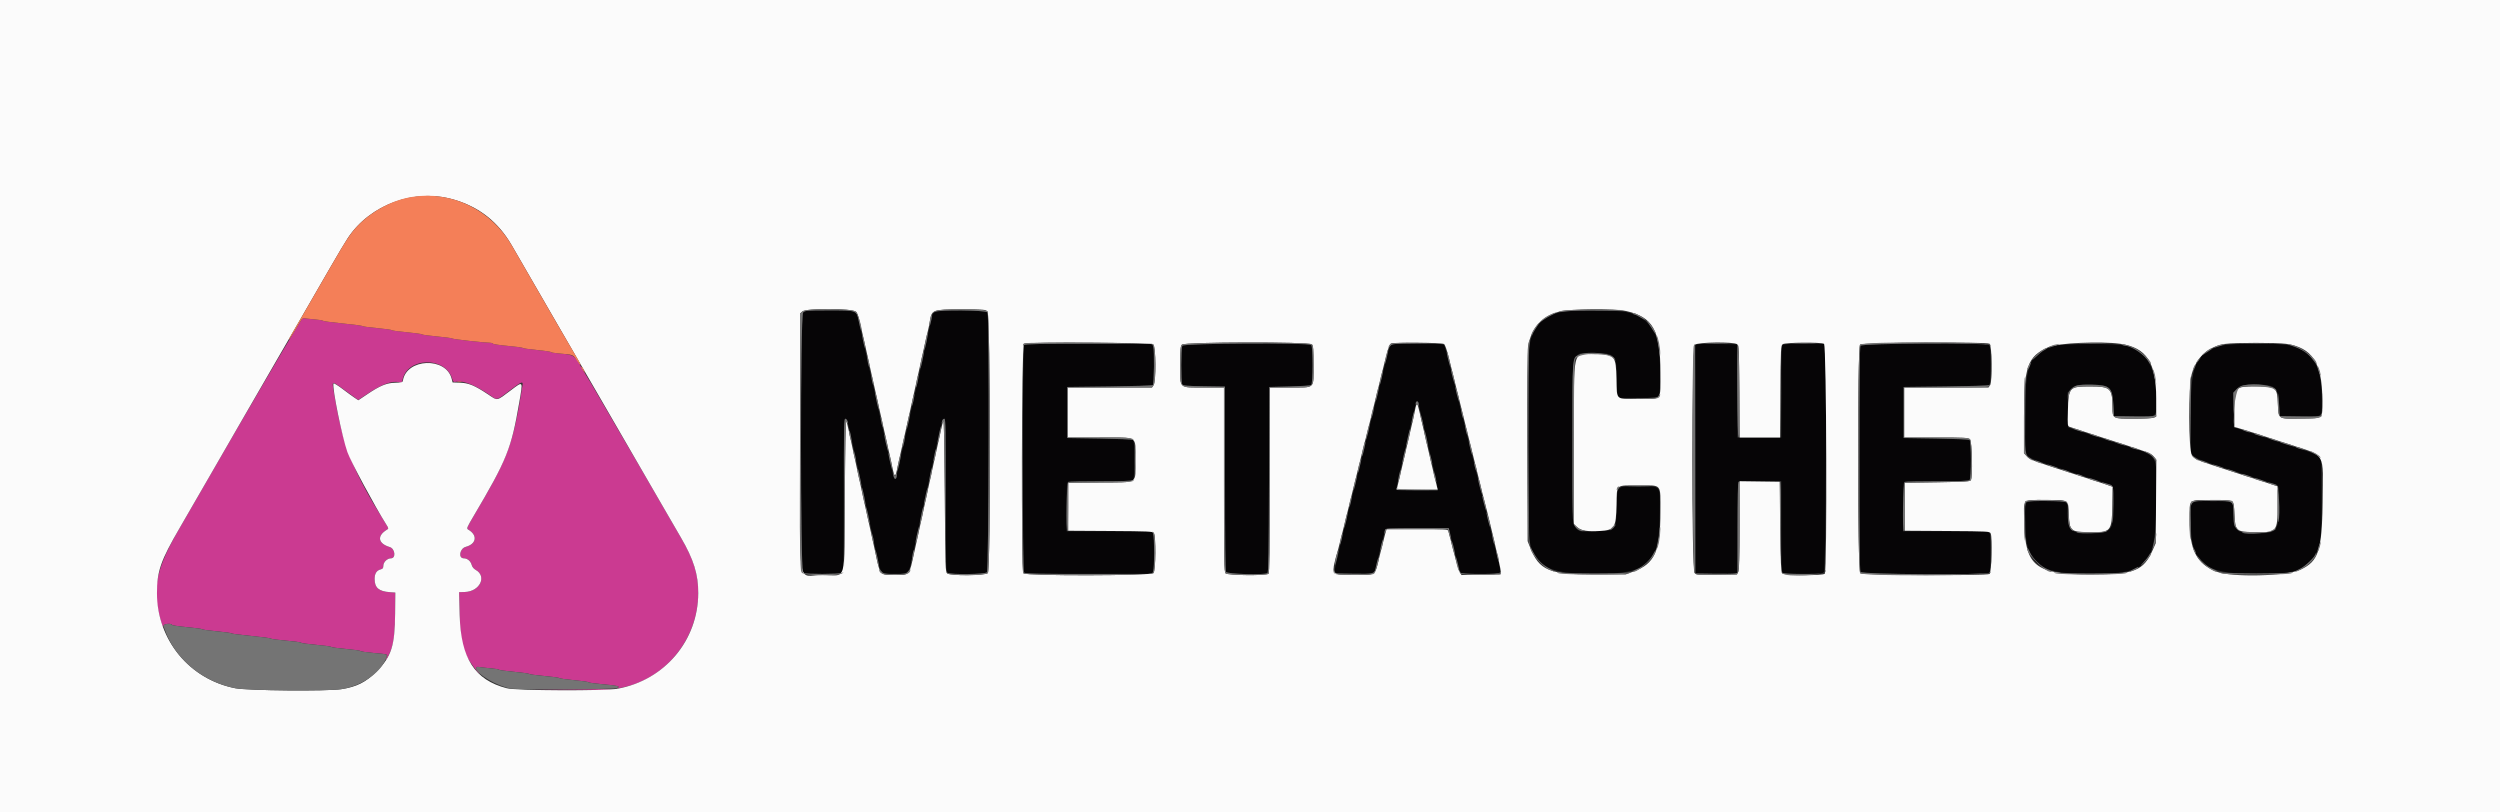 <svg id="svg" version="1.1" xmlns="http://www.w3.org/2000/svg" xmlns:xlink="http://www.w3.org/1999/xlink" width="400" height="130" viewBox="0, 0, 400,130"><rect x="0" y="0" width="400" height="130" fill="#333333" stroke="none"/><g id="svgg"><path id="path0" d="M128.498 50.002 C 128.044 50.456,128.046 91.383,128.500 91.670 C 128.842 91.887,134.271 91.878,134.678 91.661 C 134.992 91.493,135.000 91.179,135.000 79.244 C 135.000 68.542,135.031 67.000,135.247 67.000 C 135.383 67.000,135.540 67.206,135.597 67.458 C 135.654 67.710,135.776 68.217,135.870 68.583 C 135.963 68.950,136.174 69.887,136.340 70.667 C 136.714 72.431,137.270 74.976,137.686 76.833 C 137.861 77.612,138.149 78.925,138.326 79.750 C 139.100 83.349,139.498 85.186,139.825 86.667 C 140.017 87.537,140.314 88.910,140.485 89.716 C 140.922 91.782,140.987 91.833,143.167 91.833 C 145.351 91.833,145.428 91.772,145.848 89.708 C 146.011 88.906,146.341 87.350,146.581 86.250 C 146.821 85.150,147.163 83.575,147.340 82.750 C 147.518 81.925,147.806 80.612,147.980 79.833 C 148.155 79.054,148.462 77.667,148.662 76.750 C 148.862 75.833,149.174 74.408,149.355 73.583 C 149.536 72.758,149.833 71.371,150.015 70.500 C 150.197 69.629,150.412 68.692,150.492 68.417 C 150.571 68.142,150.682 67.710,150.738 67.458 C 150.794 67.206,150.951 67.000,151.087 67.000 C 151.302 67.000,151.333 68.542,151.333 79.244 C 151.333 91.179,151.341 91.493,151.656 91.661 C 152.218 91.962,157.591 91.885,157.905 91.571 C 158.212 91.264,158.310 50.485,158.004 50.000 C 157.872 49.792,157.189 49.742,153.907 49.700 C 149.355 49.641,149.322 49.650,149.043 50.946 C 148.572 53.130,147.965 55.903,147.663 57.250 C 147.161 59.489,146.713 61.495,146.353 63.126 C 145.735 65.919,145.325 67.757,145.095 68.750 C 144.969 69.300,144.701 70.500,144.502 71.417 C 144.302 72.333,143.992 73.721,143.812 74.500 C 143.633 75.279,143.451 76.085,143.407 76.292 C 143.278 76.897,143.057 76.725,142.869 75.875 C 142.773 75.440,142.543 74.408,142.357 73.583 C 141.787 71.050,141.179 68.323,140.833 66.750 C 140.396 64.763,139.271 59.728,138.022 54.167 C 137.847 53.387,137.582 52.188,137.433 51.500 C 137.023 49.605,137.184 49.667,132.648 49.667 C 129.048 49.667,128.814 49.686,128.498 50.002 M250.250 49.852 C 247.196 50.294,245.275 52.136,244.740 55.134 C 244.441 56.812,244.393 84.327,244.686 86.218 C 245.365 90.603,247.649 91.833,255.108 91.833 C 263.933 91.833,265.557 90.292,265.575 81.902 C 265.585 77.431,265.923 77.833,262.167 77.833 C 258.473 77.833,258.775 77.544,258.667 81.188 C 258.555 84.959,258.611 84.894,255.396 84.972 C 251.197 85.073,251.583 86.514,251.583 70.743 C 251.583 55.194,251.255 56.500,255.167 56.500 C 258.413 56.500,258.667 56.788,258.667 60.484 C 258.667 61.764,258.740 63.004,258.829 63.239 L 258.992 63.667 262.075 63.667 L 265.159 63.667 265.435 63.245 C 265.790 62.704,265.670 56.579,265.270 54.833 C 264.615 51.967,262.635 50.215,259.624 49.838 C 258.009 49.635,251.681 49.645,250.250 49.852 M163.867 55.200 C 163.576 55.490,163.576 91.343,163.867 91.633 C 164.018 91.785,166.542 91.833,174.204 91.833 L 184.342 91.833 184.504 91.406 C 184.594 91.171,184.667 89.826,184.667 88.417 C 184.667 87.008,184.594 85.663,184.504 85.428 L 184.342 85.000 177.504 85.000 L 170.667 85.000 170.667 81.101 C 170.667 77.700,170.700 77.189,170.930 77.101 C 171.075 77.046,173.423 77.000,176.147 77.000 C 179.777 77.000,181.153 76.947,181.300 76.800 C 181.590 76.510,181.582 70.573,181.292 70.385 C 181.177 70.311,178.758 70.212,175.917 70.167 L 170.750 70.083 170.750 66.000 L 170.750 61.917 177.528 61.833 C 181.256 61.788,184.368 61.688,184.445 61.612 C 184.655 61.401,184.717 55.987,184.515 55.455 L 184.342 55.000 174.204 55.000 C 166.542 55.000,164.018 55.049,163.867 55.200 M189.173 55.322 C 188.955 55.729,188.947 61.157,189.163 61.500 C 189.293 61.706,189.912 61.759,192.660 61.801 L 196.000 61.853 196.000 76.521 C 196.000 86.313,196.057 91.296,196.173 91.511 C 196.355 91.853,202.283 92.019,202.791 91.697 C 202.953 91.593,203.007 88.346,203.041 76.741 L 203.083 61.917 206.333 61.833 C 208.121 61.788,209.677 61.689,209.792 61.615 C 210.082 61.427,210.090 55.490,209.800 55.200 C 209.405 54.805,189.386 54.924,189.173 55.322 M222.439 55.375 C 222.310 55.581,222.114 56.163,222.003 56.667 C 221.892 57.171,221.697 57.958,221.569 58.417 C 221.440 58.875,220.622 62.175,219.749 65.750 C 218.877 69.325,218.088 72.512,217.996 72.833 C 217.904 73.154,217.717 73.885,217.581 74.458 C 217.445 75.031,217.222 75.969,217.086 76.542 C 216.950 77.115,216.726 77.996,216.588 78.500 C 215.732 81.623,213.488 91.083,213.531 91.386 C 213.582 91.743,213.642 91.751,216.562 91.796 C 219.794 91.845,219.912 91.817,220.083 90.947 C 220.140 90.655,220.292 90.042,220.420 89.583 C 220.548 89.125,220.850 87.925,221.091 86.917 C 221.332 85.908,221.566 84.952,221.610 84.792 C 221.683 84.522,222.071 84.500,226.748 84.500 L 231.806 84.500 232.057 85.542 C 232.798 88.619,233.565 91.442,233.710 91.625 C 233.922 91.894,239.676 91.924,239.943 91.657 C 240.158 91.442,239.905 90.128,239.095 87.250 C 238.966 86.792,238.812 86.154,238.753 85.833 C 238.694 85.513,238.539 84.875,238.408 84.417 C 238.278 83.958,237.605 81.258,236.913 78.417 C 236.222 75.575,235.553 72.875,235.427 72.417 C 235.207 71.613,234.871 70.253,234.417 68.333 C 233.947 66.348,233.624 65.047,233.403 64.250 C 233.275 63.792,232.753 61.692,232.242 59.583 C 231.732 57.475,231.230 55.581,231.129 55.375 C 230.944 55.001,230.931 55.000,226.809 55.000 C 222.702 55.000,222.673 55.003,222.439 55.375 M271.245 55.205 C 271.200 55.321,271.183 63.592,271.207 73.583 L 271.250 91.750 274.250 91.797 C 275.900 91.824,277.418 91.804,277.623 91.753 L 277.997 91.661 278.040 84.372 L 278.083 77.083 281.542 77.038 L 285.000 76.993 285.000 84.213 C 285.000 89.607,285.051 91.484,285.200 91.633 C 285.446 91.879,291.450 91.912,291.833 91.670 C 292.160 91.464,292.305 56.239,291.982 55.458 L 291.793 55.000 288.596 55.000 C 286.333 55.000,285.342 55.058,285.200 55.200 C 285.051 55.349,285.000 57.244,285.000 62.700 L 285.000 70.000 281.502 70.000 L 278.003 70.000 277.960 62.542 L 277.917 55.083 274.621 55.038 C 272.075 55.003,271.307 55.041,271.245 55.205 M297.673 55.322 C 297.557 55.539,297.500 61.485,297.500 73.417 C 297.500 85.349,297.557 91.295,297.673 91.511 C 297.886 91.910,317.905 92.028,318.300 91.633 C 318.441 91.493,318.500 90.541,318.500 88.417 C 318.500 86.293,318.441 85.341,318.300 85.200 C 318.151 85.051,316.367 85.000,311.300 85.000 L 304.500 85.000 304.500 81.101 C 304.500 77.700,304.534 77.189,304.764 77.101 C 304.909 77.046,307.256 77.000,309.980 77.000 C 313.610 77.000,314.987 76.947,315.133 76.800 C 315.423 76.510,315.415 70.573,315.125 70.385 C 315.010 70.311,312.592 70.212,309.750 70.167 L 304.583 70.083 304.583 66.000 L 304.583 61.917 311.333 61.833 C 315.046 61.788,318.177 61.689,318.292 61.615 C 318.582 61.427,318.590 55.490,318.300 55.200 C 317.905 54.805,297.886 54.924,297.673 55.322 M328.684 55.359 C 324.653 56.620,324.010 58.180,324.004 66.721 L 324.000 72.526 324.458 72.979 C 324.795 73.312,325.646 73.666,327.667 74.313 C 329.179 74.797,330.679 75.293,331.000 75.414 C 331.321 75.536,332.933 76.059,334.583 76.577 C 336.233 77.096,337.696 77.580,337.833 77.654 C 338.227 77.865,338.198 83.541,337.799 84.269 C 337.337 85.113,336.641 85.333,334.439 85.333 C 331.315 85.333,330.833 84.906,330.833 82.133 C 330.833 80.061,331.014 80.167,327.480 80.167 C 323.608 80.167,323.999 79.832,324.004 83.143 C 324.015 90.288,325.862 91.833,334.392 91.833 C 343.953 91.833,345.000 90.611,345.000 79.448 C 345.000 72.152,345.714 73.127,338.750 70.907 C 336.825 70.294,334.275 69.476,333.083 69.090 L 330.917 68.388 330.871 65.598 L 330.825 62.808 331.380 62.254 C 332.039 61.594,333.068 61.405,335.256 61.542 C 337.619 61.689,337.984 62.104,338.146 64.833 L 338.250 66.583 341.395 66.629 C 345.293 66.685,345.000 66.894,345.000 64.056 C 345.000 58.802,343.600 56.282,340.140 55.304 C 338.768 54.916,329.965 54.959,328.684 55.359 M355.184 55.362 C 351.178 56.606,350.500 58.269,350.500 66.858 L 350.500 72.533 350.989 72.990 C 351.337 73.315,352.265 73.702,354.198 74.328 C 355.693 74.813,358.356 75.681,360.116 76.256 C 361.876 76.832,363.539 77.352,363.813 77.412 C 364.665 77.599,364.699 77.742,364.638 80.867 C 364.556 85.107,364.364 85.333,360.863 85.333 C 357.845 85.333,357.340 84.879,357.336 82.158 C 357.333 80.054,357.525 80.167,353.917 80.167 C 350.203 80.167,350.500 79.911,350.500 83.108 C 350.500 90.264,352.377 91.822,361.000 91.822 C 366.761 91.822,368.072 91.498,369.717 89.668 C 371.315 87.891,371.527 86.620,371.465 79.222 L 371.417 73.526 371.026 73.111 C 370.582 72.639,370.173 72.484,365.000 70.827 C 362.938 70.166,360.387 69.341,359.333 68.992 L 357.417 68.359 357.371 65.584 L 357.325 62.808 357.879 62.254 C 358.533 61.600,359.815 61.385,362.032 61.556 C 364.154 61.719,364.500 62.153,364.651 64.833 L 364.750 66.583 367.988 66.629 C 371.832 66.683,371.494 66.935,371.496 64.000 C 371.500 58.670,370.237 56.418,366.627 55.320 C 365.047 54.839,356.770 54.870,355.184 55.362 M227.000 64.645 C 227.000 64.806,227.140 65.495,227.311 66.177 C 227.697 67.714,228.192 69.832,228.749 72.333 C 228.984 73.387,229.321 74.813,229.497 75.500 C 229.672 76.188,229.867 77.144,229.930 77.625 L 230.043 78.500 226.781 78.500 C 224.987 78.500,223.485 78.444,223.443 78.375 C 223.368 78.252,223.538 77.434,224.418 73.667 C 224.665 72.612,224.973 71.262,225.103 70.667 C 225.404 69.285,226.462 64.832,226.600 64.364 C 226.688 64.065,227.000 64.284,227.000 64.645 " stroke="none" fill="#060506" fill-rule="evenodd"></path><path id="path1" d="M48.146 51.294 C 47.997 51.545,47.440 52.462,46.909 53.333 C 45.946 54.911,45.012 56.488,42.418 60.917 C 38.342 67.877,36.762 70.594,33.839 75.667 C 32.069 78.737,29.796 82.669,28.788 84.404 C 25.128 90.700,24.375 93.881,25.475 98.391 C 25.850 99.930,26.152 100.691,26.162 100.125 C 26.167 99.811,27.415 99.680,27.528 99.982 C 27.558 100.064,28.652 100.229,29.958 100.349 C 31.265 100.469,32.333 100.617,32.333 100.677 C 32.333 100.738,33.383 100.885,34.667 101.006 C 35.950 101.126,37.000 101.273,37.000 101.331 C 37.000 101.389,38.425 101.576,40.167 101.746 C 41.908 101.915,43.333 102.107,43.333 102.172 C 43.333 102.237,44.421 102.385,45.750 102.500 C 47.079 102.615,48.167 102.765,48.167 102.833 C 48.167 102.901,49.254 103.054,50.583 103.172 C 51.913 103.291,53.000 103.440,53.000 103.504 C 53.000 103.568,54.050 103.716,55.333 103.833 C 56.617 103.951,57.667 104.100,57.667 104.165 C 57.667 104.229,58.618 104.370,59.780 104.477 C 62.159 104.696,62.097 104.675,61.833 105.167 C 61.727 105.366,61.671 105.560,61.709 105.598 C 61.747 105.636,61.984 105.249,62.235 104.737 C 62.971 103.234,63.186 101.784,63.220 98.113 L 63.250 94.810 62.396 94.749 C 60.612 94.623,59.941 94.045,59.938 92.632 C 59.936 91.763,60.258 91.263,60.929 91.095 C 61.237 91.018,61.333 90.882,61.333 90.526 C 61.333 89.939,61.953 89.333,62.552 89.333 C 63.386 89.333,63.218 87.785,62.356 87.526 C 60.466 86.960,60.274 85.724,61.923 84.743 C 62.194 84.581,62.185 84.523,61.790 83.897 C 56.460 75.453,54.816 71.298,53.426 62.756 C 53.101 60.760,52.788 60.709,56.223 63.209 L 57.311 64.001 58.682 63.083 C 61.057 61.493,62.763 60.860,63.837 61.168 C 64.260 61.289,64.307 61.257,64.403 60.778 C 65.127 57.157,71.185 56.980,72.327 60.546 C 72.519 61.144,72.558 61.171,73.084 61.072 C 74.182 60.866,76.182 61.685,78.423 63.259 C 79.594 64.082,79.349 64.149,81.698 62.375 C 83.513 61.004,83.720 60.931,83.594 61.708 C 82.044 71.299,81.355 73.136,75.776 82.571 C 74.682 84.420,74.622 84.570,74.914 84.737 C 76.445 85.612,76.248 87.029,74.533 87.491 C 73.540 87.758,73.275 89.333,74.223 89.333 C 74.775 89.333,75.310 89.782,75.464 90.373 C 75.548 90.698,75.788 91.002,76.092 91.170 C 77.958 92.200,76.783 94.637,74.381 94.718 L 73.451 94.750 73.548 98.417 C 73.651 102.280,73.841 103.371,74.709 105.083 C 75.089 105.832,76.400 107.590,76.712 107.770 C 76.825 107.834,76.748 107.701,76.542 107.474 C 75.994 106.872,76.052 106.609,76.708 106.726 C 77.006 106.779,77.831 106.873,78.542 106.934 C 79.252 106.996,79.833 107.095,79.833 107.156 C 79.833 107.216,80.902 107.365,82.208 107.485 C 83.515 107.606,84.621 107.760,84.667 107.828 C 84.712 107.895,85.819 108.047,87.125 108.165 C 88.431 108.283,89.500 108.431,89.500 108.494 C 89.500 108.557,90.550 108.707,91.833 108.827 C 93.117 108.948,94.167 109.099,94.167 109.163 C 94.167 109.227,95.254 109.376,96.583 109.494 C 98.822 109.694,99.324 109.824,98.792 110.067 C 98.218 110.329,100.243 109.908,101.304 109.545 C 108.390 107.119,112.774 99.723,111.508 92.333 C 111.172 90.372,110.449 88.589,108.941 86.000 C 108.488 85.221,107.314 83.196,106.334 81.500 C 104.101 77.635,100.865 72.086,98.753 68.500 C 96.746 65.093,94.833 61.818,94.494 61.209 C 94.353 60.957,94.020 60.413,93.755 60.000 C 93.490 59.587,93.192 59.100,93.093 58.917 C 91.990 56.873,91.798 56.743,89.625 56.570 C 88.823 56.506,88.167 56.401,88.167 56.336 C 88.167 56.270,87.154 56.119,85.917 56.000 C 84.679 55.881,83.667 55.734,83.667 55.675 C 83.667 55.616,82.598 55.469,81.292 55.349 C 79.985 55.229,78.892 55.064,78.861 54.982 C 78.831 54.900,78.606 54.835,78.361 54.836 C 77.509 54.842,72.416 54.267,72.333 54.155 C 72.287 54.093,71.200 53.946,69.917 53.829 C 68.633 53.711,67.546 53.560,67.500 53.493 C 67.454 53.426,66.348 53.273,65.042 53.152 C 63.735 53.031,62.667 52.883,62.667 52.823 C 62.667 52.762,61.617 52.615,60.333 52.494 C 59.050 52.374,58.000 52.228,58.000 52.170 C 58.000 52.112,56.575 51.923,54.833 51.750 C 53.092 51.577,51.667 51.384,51.667 51.322 C 51.667 51.260,51.048 51.159,50.292 51.096 C 49.535 51.033,48.804 50.950,48.667 50.911 C 48.522 50.869,48.303 51.030,48.146 51.294 M89.917 110.333 L 83.250 110.422 89.750 110.442 C 93.325 110.452,96.737 110.406,97.333 110.339 L 98.417 110.217 97.500 110.231 C 96.996 110.238,93.583 110.284,89.917 110.333 " stroke="none" fill="#cb3a91" fill-rule="evenodd"></path><path id="path2" d="M0.000 65.000 L 0.000 130.000 200.000 130.000 L 400.000 130.000 400.000 65.000 L 400.000 0.000 200.000 0.000 L 0.000 0.000 0.000 65.000 M72.583 31.925 C 76.710 33.122,79.726 35.507,81.907 39.300 C 83.394 41.885,87.049 48.205,89.251 52.000 C 90.608 54.337,92.520 57.637,93.501 59.333 C 94.482 61.029,96.392 64.329,97.746 66.667 C 100.701 71.769,103.907 77.307,106.332 81.500 C 107.314 83.196,108.488 85.221,108.941 86.000 C 110.990 89.517,111.728 91.887,111.718 94.917 C 111.694 102.476,106.336 108.827,98.833 110.190 C 96.743 110.569,82.623 110.512,81.084 110.118 C 75.955 108.803,73.732 105.352,73.548 98.417 L 73.451 94.750 74.381 94.718 C 76.783 94.637,77.958 92.200,76.092 91.170 C 75.788 91.002,75.548 90.698,75.464 90.373 C 75.310 89.782,74.775 89.333,74.223 89.333 C 73.275 89.333,73.540 87.758,74.533 87.491 C 76.248 87.029,76.445 85.612,74.914 84.737 C 74.622 84.570,74.682 84.420,75.776 82.571 C 81.109 73.552,81.808 71.810,83.084 64.366 C 83.686 60.852,83.746 60.939,81.750 62.436 C 79.358 64.229,79.695 64.170,78.055 63.079 C 75.949 61.678,74.970 61.272,73.583 61.227 L 72.417 61.189 72.258 60.578 C 71.349 57.072,65.031 57.330,64.466 60.896 C 64.424 61.165,64.251 61.213,63.250 61.235 C 61.861 61.267,60.817 61.698,58.720 63.109 L 57.331 64.042 56.707 63.622 C 56.364 63.391,55.483 62.749,54.750 62.194 C 54.017 61.640,53.390 61.262,53.357 61.354 C 53.126 62.010,54.732 69.940,55.581 72.333 C 56.115 73.840,59.951 80.983,61.790 83.897 C 62.185 84.523,62.194 84.581,61.923 84.743 C 60.274 85.724,60.466 86.960,62.356 87.526 C 63.218 87.785,63.386 89.333,62.552 89.333 C 61.953 89.333,61.333 89.939,61.333 90.526 C 61.333 90.882,61.237 91.018,60.929 91.095 C 60.258 91.263,59.936 91.763,59.938 92.632 C 59.941 94.045,60.612 94.623,62.396 94.749 L 63.250 94.810 63.220 98.113 C 63.172 103.369,62.649 105.011,60.251 107.430 C 58.532 109.165,57.079 109.896,54.602 110.271 C 52.294 110.620,39.608 110.505,37.635 110.117 C 30.316 108.677,25.116 102.363,25.115 94.917 C 25.115 91.382,25.691 89.733,28.787 84.404 C 29.795 82.669,31.916 79.000,33.501 76.250 C 35.085 73.500,37.185 69.862,38.167 68.167 C 39.150 66.471,40.929 63.396,42.122 61.333 C 43.315 59.271,45.811 54.958,47.669 51.750 C 49.527 48.542,51.911 44.417,52.966 42.583 C 54.021 40.750,55.218 38.743,55.626 38.123 C 59.178 32.717,66.317 30.108,72.583 31.925 M136.967 49.882 C 137.320 50.257,137.388 50.531,139.514 60.167 C 139.706 61.038,140.001 62.350,140.169 63.083 C 140.337 63.817,140.673 65.317,140.916 66.417 C 141.159 67.517,141.502 69.054,141.679 69.833 C 142.486 73.390,142.653 74.144,142.832 75.039 C 143.087 76.318,143.270 76.365,143.499 75.211 C 143.603 74.682,143.829 73.650,144.000 72.917 C 144.171 72.183,144.510 70.683,144.752 69.583 C 144.994 68.483,145.329 66.983,145.496 66.250 C 146.045 63.837,146.311 62.632,147.245 58.333 C 147.753 55.996,148.275 53.671,148.405 53.167 C 148.535 52.663,148.694 51.913,148.757 51.500 C 149.059 49.541,149.164 49.500,153.822 49.500 C 157.444 49.500,157.686 49.519,158.000 49.833 C 158.476 50.309,158.532 91.171,158.058 91.695 C 157.689 92.102,152.117 92.161,151.574 91.763 C 151.260 91.534,151.248 91.160,151.167 79.305 C 151.121 72.583,151.027 67.170,150.958 67.277 C 150.888 67.383,150.674 68.208,150.482 69.110 C 150.289 70.012,149.990 71.387,149.817 72.167 C 149.643 72.946,149.356 74.258,149.178 75.083 C 149.000 75.908,148.657 77.483,148.416 78.583 C 148.174 79.683,147.833 81.258,147.657 82.083 C 147.481 82.908,147.195 84.221,147.022 85.000 C 146.848 85.779,146.518 87.279,146.288 88.333 C 145.446 92.200,145.615 92.000,143.167 92.000 C 140.756 92.000,140.851 92.098,140.167 88.917 C 139.989 88.092,139.653 86.554,139.420 85.500 C 139.187 84.446,138.848 82.908,138.667 82.083 C 138.485 81.258,138.146 79.721,137.913 78.667 C 137.681 77.612,137.339 76.037,137.153 75.167 C 136.968 74.296,136.676 72.946,136.504 72.167 C 136.333 71.387,136.037 70.012,135.846 69.109 C 135.656 68.207,135.444 67.382,135.375 67.276 C 135.306 67.170,135.212 72.583,135.167 79.305 C 135.068 93.798,135.580 92.000,131.551 92.000 C 127.472 92.000,128.000 95.157,128.000 70.756 L 128.000 50.180 128.365 49.840 C 128.964 49.281,136.437 49.317,136.967 49.882 M260.217 49.771 C 264.482 50.733,265.667 52.866,265.667 59.580 C 265.667 64.263,266.018 63.833,262.187 63.833 C 258.403 63.833,258.711 64.108,258.635 60.664 C 258.552 56.866,258.381 56.669,255.167 56.669 C 251.489 56.669,251.833 55.207,251.833 70.804 L 251.833 83.866 252.339 84.338 C 252.944 84.904,254.052 85.090,256.014 84.955 C 258.349 84.795,258.557 84.465,258.641 80.780 C 258.719 77.396,258.407 77.667,262.224 77.667 C 265.982 77.667,265.667 77.278,265.667 81.918 C 265.667 88.168,264.754 90.198,261.391 91.436 L 260.083 91.917 255.000 91.917 C 247.832 91.917,246.282 91.257,244.816 87.583 L 244.417 86.583 244.370 71.440 C 244.342 62.363,244.387 55.954,244.482 55.440 C 245.044 52.399,246.645 50.617,249.500 49.854 C 251.205 49.399,258.324 49.343,260.217 49.771 M184.529 55.109 C 184.954 55.494,184.992 61.032,184.574 61.630 L 184.314 62.000 177.574 62.000 L 170.833 62.000 170.833 66.000 L 170.833 70.000 175.917 70.000 C 182.283 70.000,181.667 69.618,181.667 73.565 C 181.667 77.558,182.288 77.158,176.000 77.209 L 170.917 77.250 170.917 81.083 L 170.917 84.917 177.667 84.959 C 183.776 84.997,184.436 85.028,184.625 85.282 C 184.973 85.752,184.914 91.301,184.558 91.695 C 184.161 92.134,164.197 92.173,163.760 91.736 C 163.369 91.345,163.441 55.244,163.833 54.996 C 164.331 54.682,184.176 54.790,184.529 55.109 M209.905 55.095 C 210.124 55.314,210.167 55.858,210.167 58.419 C 210.167 62.311,210.503 62.000,206.296 62.000 L 203.167 62.000 203.167 76.800 C 203.167 88.089,203.119 91.647,202.967 91.800 C 202.634 92.133,196.434 92.077,196.095 91.738 C 195.861 91.504,195.833 89.914,195.833 76.738 L 195.833 62.000 192.667 62.000 C 188.524 62.000,188.833 62.292,188.833 58.388 C 188.833 55.881,188.874 55.398,189.109 55.138 C 189.504 54.701,209.470 54.660,209.905 55.095 M231.046 55.042 C 231.208 55.164,231.498 55.976,231.747 57.000 C 231.980 57.962,232.245 59.012,232.335 59.333 C 232.425 59.654,233.549 64.192,234.834 69.417 C 236.119 74.642,237.244 79.179,237.335 79.500 C 238.052 82.033,240.176 91.114,240.135 91.470 L 240.083 91.917 236.965 91.962 L 233.846 92.007 233.582 91.604 C 233.436 91.382,232.982 89.862,232.572 88.225 C 232.162 86.589,231.785 85.119,231.735 84.958 C 231.651 84.689,231.265 84.667,226.743 84.667 L 221.843 84.667 221.599 85.542 C 221.465 86.023,221.076 87.567,220.735 88.972 C 219.941 92.247,220.272 92.000,216.675 92.000 C 212.853 92.000,212.900 92.076,214.095 87.917 C 214.226 87.458,215.197 83.558,216.251 79.250 C 217.305 74.942,218.242 71.154,218.333 70.833 C 218.423 70.512,218.646 69.650,218.826 68.917 C 219.007 68.183,219.194 67.433,219.241 67.250 C 219.288 67.067,219.931 64.459,220.669 61.455 C 222.088 55.680,222.237 55.164,222.552 54.964 C 222.910 54.737,230.736 54.808,231.046 55.042 M277.926 55.070 C 278.237 55.297,278.252 55.602,278.297 62.653 L 278.343 70.000 281.582 70.000 L 284.820 70.000 284.868 62.653 C 284.915 55.603,284.930 55.297,285.240 55.070 C 285.636 54.780,291.320 54.725,291.844 55.006 C 292.244 55.220,292.364 91.403,291.967 91.800 C 291.622 92.144,285.437 92.076,285.145 91.725 C 284.962 91.504,284.900 90.016,284.833 84.266 L 284.750 77.083 281.542 77.038 L 278.333 76.993 278.331 84.038 C 278.329 89.381,278.278 91.184,278.118 91.500 L 277.907 91.917 274.662 91.963 C 271.519 92.009,271.407 91.999,271.125 91.653 C 270.637 91.056,270.678 55.656,271.167 55.167 C 271.600 54.733,277.353 54.651,277.926 55.070 M318.333 54.996 C 318.720 55.240,318.799 61.023,318.423 61.596 L 318.159 62.000 311.413 62.000 L 304.667 62.000 304.667 66.000 L 304.667 70.000 309.779 70.000 C 314.301 70.000,314.926 70.032,315.195 70.276 C 315.537 70.585,315.661 76.320,315.337 76.833 C 315.204 77.044,314.356 77.096,309.965 77.167 L 304.750 77.250 304.750 81.083 L 304.750 84.917 311.537 84.960 C 318.175 85.003,318.328 85.011,318.506 85.344 C 318.803 85.900,318.651 91.637,318.333 91.837 C 317.835 92.152,297.991 92.043,297.638 91.724 C 297.188 91.317,297.160 55.635,297.609 55.138 C 297.921 54.793,317.796 54.657,318.333 54.996 M339.250 55.008 C 343.425 55.609,344.988 57.977,344.996 63.712 L 345.000 66.675 344.572 66.837 C 344.337 66.927,342.929 67.000,341.443 67.000 C 338.007 67.000,338.002 66.997,337.996 65.199 C 337.986 62.124,337.683 61.833,334.480 61.833 C 331.057 61.833,330.967 61.930,330.864 65.704 C 330.797 68.153,330.798 68.158,331.190 68.317 C 331.406 68.404,333.271 69.014,335.333 69.672 C 343.906 72.406,344.125 72.485,344.586 73.034 L 345.017 73.546 344.967 80.231 L 344.917 86.917 344.439 87.999 C 342.963 91.345,341.512 91.917,334.500 91.917 C 325.685 91.917,324.024 90.607,323.872 83.533 C 323.789 79.653,323.449 80.000,327.333 80.000 C 331.112 80.000,330.880 79.851,331.012 82.367 C 331.147 84.947,331.272 85.062,334.031 85.143 C 337.768 85.254,337.882 85.131,337.972 80.904 L 338.035 77.891 337.059 77.546 C 336.523 77.356,333.946 76.514,331.333 75.674 C 324.935 73.616,324.727 73.536,324.247 72.966 L 323.833 72.474 323.833 66.735 C 323.833 58.613,324.380 57.051,327.750 55.533 C 329.199 54.881,336.158 54.563,339.250 55.008 M365.769 55.013 C 369.918 55.590,371.541 58.044,371.570 63.782 C 371.587 67.181,371.877 66.904,368.229 66.969 C 364.411 67.038,364.578 67.141,364.459 64.644 C 364.331 61.935,364.206 61.833,360.986 61.833 C 357.536 61.833,357.500 61.873,357.500 65.735 L 357.500 68.320 358.208 68.511 C 358.598 68.616,359.779 68.983,360.833 69.326 C 361.887 69.670,364.516 70.524,366.675 71.224 C 372.147 72.999,371.734 72.238,371.620 80.332 C 371.510 88.164,370.979 89.788,368.081 91.150 C 365.831 92.208,357.007 92.409,354.609 91.456 C 351.462 90.206,350.333 88.010,350.333 83.140 C 350.333 79.740,350.040 79.999,353.887 80.003 C 357.637 80.006,357.394 79.855,357.510 82.250 C 357.641 84.961,357.746 85.061,360.531 85.143 C 364.312 85.256,364.417 85.140,364.417 80.872 L 364.417 77.811 363.500 77.509 C 362.996 77.343,360.333 76.481,357.583 75.593 C 351.244 73.547,351.166 73.515,350.708 72.839 C 350.157 72.023,350.126 61.824,350.669 59.864 C 351.426 57.133,353.341 55.413,356.059 55.022 C 357.543 54.808,364.253 54.802,365.769 55.013 M226.609 64.792 C 226.567 64.860,226.453 65.329,226.356 65.833 C 226.200 66.652,225.983 67.605,224.824 72.583 C 224.653 73.317,224.330 74.704,224.106 75.667 C 223.882 76.629,223.646 77.623,223.581 77.875 L 223.464 78.333 226.751 78.333 L 230.039 78.333 229.934 77.958 C 229.733 77.239,228.568 72.265,227.582 67.917 C 226.804 64.488,226.802 64.480,226.609 64.792 " stroke="none" fill="#fbfbfb" fill-rule="evenodd"></path><path id="path3" d="M65.960 31.502 C 62.832 31.999,59.642 33.669,57.327 36.020 C 56.156 37.210,55.441 38.285,52.965 42.583 C 49.571 48.475,46.813 53.235,46.472 53.792 C 46.289 54.090,46.181 54.333,46.232 54.333 C 46.283 54.333,46.672 53.752,47.096 53.042 C 47.520 52.331,47.991 51.545,48.142 51.294 C 48.301 51.031,48.522 50.869,48.667 50.911 C 48.804 50.950,49.535 51.033,50.292 51.096 C 51.048 51.159,51.667 51.260,51.667 51.322 C 51.667 51.384,53.092 51.577,54.833 51.750 C 56.575 51.923,58.000 52.112,58.000 52.170 C 58.000 52.228,59.050 52.374,60.333 52.494 C 61.617 52.615,62.667 52.762,62.667 52.823 C 62.667 52.883,63.735 53.031,65.042 53.152 C 66.348 53.273,67.454 53.426,67.500 53.493 C 67.546 53.560,68.633 53.711,69.917 53.829 C 71.200 53.946,72.287 54.093,72.333 54.155 C 72.416 54.267,77.509 54.842,78.361 54.836 C 78.606 54.835,78.831 54.900,78.861 54.982 C 78.892 55.064,79.985 55.229,81.292 55.349 C 82.598 55.469,83.667 55.616,83.667 55.675 C 83.667 55.734,84.679 55.881,85.917 56.000 C 87.154 56.119,88.167 56.270,88.167 56.336 C 88.167 56.401,88.823 56.506,89.625 56.570 C 91.643 56.731,91.721 56.761,92.254 57.603 C 92.960 58.721,93.136 58.697,92.501 57.569 C 92.196 57.027,91.891 56.508,91.823 56.417 C 91.755 56.325,90.593 54.337,89.242 52.000 C 86.214 46.762,82.638 40.571,81.907 39.300 C 78.619 33.583,72.302 30.494,65.960 31.502 M93.004 58.792 C 93.006 58.860,93.160 59.104,93.347 59.333 L 93.687 59.750 93.422 59.208 C 93.171 58.694,92.996 58.519,93.004 58.792 M73.208 61.115 C 73.369 61.157,73.631 61.157,73.792 61.115 C 73.952 61.073,73.821 61.039,73.500 61.039 C 73.179 61.039,73.048 61.073,73.208 61.115 " stroke="none" fill="#f47f58" fill-rule="evenodd"></path><path id="path4" d="M128.365 49.840 L 128.000 50.180 128.000 70.756 C 128.000 91.111,128.004 91.337,128.333 91.667 C 128.785 92.118,134.211 92.181,134.760 91.741 C 135.072 91.490,135.071 91.488,134.719 91.657 C 134.263 91.878,128.846 91.889,128.500 91.670 C 128.046 91.383,128.044 50.456,128.498 50.002 C 128.814 49.686,129.048 49.667,132.648 49.667 C 137.186 49.667,137.029 49.607,137.419 51.491 C 137.664 52.675,137.836 53.161,137.831 52.653 C 137.824 51.970,137.273 50.207,136.964 49.878 C 136.437 49.317,128.962 49.284,128.365 49.840 M149.477 49.843 L 149.083 50.186 149.526 49.918 C 150.157 49.535,157.756 49.608,158.004 50.000 C 158.310 50.485,158.212 91.264,157.905 91.571 C 157.589 91.887,152.241 91.960,151.614 91.657 C 151.262 91.488,151.261 91.490,151.574 91.741 C 152.097 92.160,157.672 92.121,158.058 91.695 C 158.532 91.171,158.476 50.309,158.000 49.833 C 157.478 49.311,150.077 49.320,149.477 49.843 M250.027 49.697 C 248.924 49.944,249.277 50.004,250.672 49.808 C 251.386 49.707,253.692 49.660,256.083 49.696 C 258.375 49.731,260.025 49.710,259.750 49.649 C 258.965 49.477,250.833 49.517,250.027 49.697 M247.889 50.420 C 247.425 50.652,246.904 51.003,246.731 51.202 C 246.446 51.529,246.471 51.525,246.988 51.157 C 247.302 50.933,247.902 50.587,248.321 50.389 C 248.740 50.190,249.004 50.022,248.908 50.014 C 248.811 50.006,248.353 50.189,247.889 50.420 M261.250 50.167 C 261.307 50.258,261.446 50.333,261.561 50.333 C 261.675 50.333,262.137 50.567,262.587 50.853 C 263.038 51.139,263.301 51.245,263.172 51.090 C 262.794 50.634,261.009 49.777,261.250 50.167 M148.941 50.612 C 148.770 51.192,148.630 52.167,148.718 52.167 C 148.832 52.167,149.196 50.474,149.102 50.380 C 149.063 50.340,148.990 50.445,148.941 50.612 M263.736 51.708 C 263.888 51.915,264.141 52.295,264.298 52.554 C 264.803 53.386,265.020 53.642,264.891 53.250 C 264.767 52.876,263.687 51.333,263.549 51.333 C 263.500 51.333,263.584 51.502,263.736 51.708 M245.779 52.208 C 245.239 52.932,244.951 53.507,245.070 53.625 C 245.123 53.679,245.167 53.642,245.167 53.545 C 245.167 53.447,245.424 52.984,245.739 52.517 C 246.377 51.568,246.403 51.372,245.779 52.208 M137.935 53.583 C 138.086 54.688,138.392 55.933,138.447 55.667 C 138.476 55.529,138.352 54.854,138.172 54.167 C 137.991 53.479,137.885 53.217,137.935 53.583 M148.196 53.947 C 147.891 55.390,147.787 56.085,147.892 55.989 C 148.038 55.854,148.547 53.325,148.448 53.226 C 148.403 53.181,148.289 53.505,148.196 53.947 M265.053 53.917 C 265.166 54.313,265.473 56.043,265.557 56.750 C 265.597 57.086,265.624 57.004,265.639 56.500 C 265.662 55.724,265.301 53.907,265.083 53.701 C 265.014 53.636,265.001 53.733,265.053 53.917 M244.552 54.941 C 244.311 56.083,244.383 86.518,244.629 87.000 C 244.838 87.412,244.839 87.411,244.725 86.917 C 244.523 86.044,244.468 56.878,244.666 55.602 C 244.857 54.366,244.775 53.887,244.552 54.941 M163.875 54.944 C 163.760 54.990,163.667 55.112,163.667 55.214 C 163.667 55.343,163.728 55.339,163.867 55.200 C 164.018 55.049,166.542 55.000,174.204 55.000 L 184.342 55.000 184.515 55.455 C 184.717 55.987,184.655 61.401,184.445 61.612 C 184.368 61.688,181.256 61.788,177.528 61.833 L 170.750 61.917 170.750 66.000 L 170.750 70.083 175.917 70.167 C 178.758 70.212,181.196 70.312,181.333 70.387 C 181.471 70.463,181.438 70.407,181.260 70.262 C 180.981 70.037,180.233 70.000,175.885 70.000 L 170.833 70.000 170.833 66.000 L 170.833 62.000 177.574 62.000 L 184.314 62.000 184.574 61.630 C 184.992 61.032,184.954 55.494,184.529 55.109 C 184.231 54.840,164.523 54.682,163.875 54.944 M189.109 55.138 C 188.874 55.398,188.833 55.881,188.833 58.388 C 188.833 62.292,188.524 62.000,192.667 62.000 L 195.833 62.000 195.833 76.738 C 195.833 89.914,195.861 91.504,196.095 91.738 C 196.434 92.077,202.634 92.133,202.967 91.800 C 203.119 91.647,203.167 88.089,203.167 76.800 L 203.167 62.000 206.296 62.000 C 210.503 62.000,210.167 62.311,210.167 58.419 C 210.167 55.858,210.124 55.314,209.905 55.095 C 209.470 54.660,189.504 54.701,189.109 55.138 M222.429 55.095 C 222.285 55.239,222.167 55.435,222.167 55.530 C 222.167 55.626,222.298 55.545,222.458 55.352 C 222.739 55.013,222.909 54.998,226.833 54.955 L 230.917 54.910 226.804 54.872 C 223.252 54.839,222.655 54.869,222.429 55.095 M273.050 54.958 C 273.949 54.988,275.374 54.988,276.217 54.957 C 277.060 54.927,276.325 54.903,274.583 54.903 C 272.842 54.903,272.152 54.928,273.050 54.958 M287.050 54.958 C 287.949 54.988,289.374 54.988,290.217 54.957 C 291.060 54.927,290.325 54.903,288.583 54.903 C 286.842 54.903,286.152 54.928,287.050 54.958 M297.609 55.138 C 297.160 55.635,297.188 91.317,297.638 91.724 C 298.199 92.232,318.500 92.126,318.500 91.616 C 318.500 91.494,318.434 91.500,318.300 91.633 C 317.905 92.028,297.886 91.910,297.673 91.511 C 297.557 91.295,297.500 85.349,297.500 73.417 C 297.500 61.485,297.557 55.539,297.673 55.322 C 297.886 54.924,317.905 54.805,318.300 55.200 C 318.434 55.334,318.500 55.340,318.500 55.218 C 318.500 54.682,298.092 54.605,297.609 55.138 M332.458 54.958 C 333.581 54.987,335.419 54.987,336.542 54.958 C 337.665 54.929,336.746 54.905,334.500 54.905 C 332.254 54.905,331.335 54.929,332.458 54.958 M358.958 54.958 C 360.081 54.987,361.919 54.987,363.042 54.958 C 364.165 54.929,363.246 54.905,361.000 54.905 C 358.754 54.905,357.835 54.929,358.958 54.958 M209.800 55.200 C 210.090 55.490,210.082 61.427,209.792 61.615 C 209.677 61.689,208.121 61.788,206.333 61.833 L 203.083 61.917 203.041 76.741 C 203.007 88.346,202.953 91.593,202.791 91.697 C 202.283 92.019,196.355 91.853,196.173 91.511 C 196.057 91.296,196.000 86.313,196.000 76.521 L 196.000 61.853 192.660 61.801 C 189.912 61.759,189.293 61.706,189.163 61.500 C 188.947 61.157,188.955 55.729,189.173 55.322 C 189.386 54.924,209.405 54.805,209.800 55.200 M271.006 55.322 C 270.662 55.965,270.778 91.228,271.125 91.653 C 271.407 91.999,271.519 92.009,274.662 91.963 L 277.907 91.917 278.118 91.500 C 278.386 90.969,278.434 76.918,278.167 77.083 C 278.060 77.149,278.000 79.778,278.000 84.423 L 278.000 91.660 277.625 91.753 C 277.419 91.803,275.900 91.824,274.250 91.797 L 271.250 91.750 271.250 73.375 C 271.250 63.269,271.234 55.000,271.214 55.000 C 271.195 55.000,271.101 55.145,271.006 55.322 M277.962 62.508 C 277.991 67.412,278.065 70.000,278.175 70.000 C 278.404 70.000,278.314 55.414,278.083 55.183 C 277.972 55.072,277.932 57.514,277.962 62.508 M328.744 55.155 C 328.466 55.222,328.091 55.368,327.911 55.480 C 327.594 55.676,327.594 55.680,327.935 55.587 C 329.480 55.170,330.128 54.824,328.744 55.155 M339.500 55.154 C 339.637 55.250,339.900 55.330,340.083 55.332 C 341.058 55.345,343.242 56.852,343.773 57.878 C 343.911 58.145,344.066 58.323,344.116 58.273 C 344.445 57.944,342.581 56.168,341.306 55.596 C 340.336 55.161,339.063 54.849,339.500 55.154 M355.244 55.155 C 354.966 55.222,354.591 55.368,354.411 55.480 C 354.094 55.676,354.094 55.680,354.435 55.587 C 355.980 55.170,356.628 54.824,355.244 55.155 M366.667 55.313 C 368.344 55.858,369.323 56.529,370.191 57.727 C 370.453 58.088,370.667 58.307,370.667 58.215 C 370.667 57.317,367.958 55.341,366.417 55.114 C 365.835 55.028,365.867 55.053,366.667 55.313 M163.541 73.446 C 163.504 89.650,163.527 91.503,163.762 91.738 C 164.197 92.173,184.162 92.132,184.558 91.695 C 184.949 91.263,184.970 85.740,184.582 85.240 C 184.348 84.938,184.343 84.948,184.499 85.386 C 184.714 85.988,184.718 90.843,184.504 91.406 L 184.342 91.833 174.191 91.833 C 165.884 91.833,164.007 91.793,163.854 91.609 C 163.720 91.447,163.656 86.352,163.625 73.400 L 163.582 55.417 163.541 73.446 M318.569 58.417 C 318.569 60.067,318.594 60.719,318.624 59.867 C 318.655 59.014,318.654 57.664,318.624 56.867 C 318.593 56.069,318.569 56.767,318.569 58.417 M327.167 55.789 C 326.743 55.952,325.542 56.994,325.233 57.468 C 325.065 57.726,325.280 57.577,325.738 57.120 C 326.177 56.681,326.753 56.211,327.018 56.074 C 327.391 55.881,327.701 55.603,327.458 55.680 C 327.435 55.687,327.304 55.736,327.167 55.789 M353.583 55.836 C 353.400 55.918,352.988 56.222,352.667 56.513 C 352.346 56.803,352.271 56.916,352.500 56.765 C 352.729 56.613,353.160 56.334,353.458 56.145 C 354.159 55.699,354.218 55.553,353.583 55.836 M221.750 57.000 C 221.591 57.650,221.498 58.220,221.544 58.266 C 221.589 58.312,221.749 57.809,221.898 57.148 C 222.251 55.585,222.127 55.461,221.750 57.000 M284.910 62.917 C 284.910 66.858,284.932 68.447,284.958 66.447 C 284.985 64.447,284.985 61.222,284.958 59.280 C 284.931 57.339,284.910 58.975,284.910 62.917 M147.424 57.511 C 147.265 58.251,147.171 58.894,147.217 58.940 C 147.295 59.018,147.486 58.255,147.756 56.792 C 147.973 55.606,147.714 56.170,147.424 57.511 M231.500 56.480 C 231.500 56.814,232.039 58.850,232.108 58.781 C 232.144 58.745,232.053 58.199,231.907 57.567 C 231.650 56.458,231.500 56.058,231.500 56.480 M252.721 56.743 C 251.515 57.268,251.583 56.428,251.583 70.743 C 251.583 83.157,251.594 83.601,251.907 84.118 C 252.257 84.697,252.958 85.077,253.445 84.951 C 253.656 84.896,253.615 84.866,253.309 84.853 C 253.067 84.842,252.636 84.616,252.351 84.350 L 251.833 83.866 251.833 70.804 C 251.833 59.350,251.865 57.696,252.088 57.377 C 252.788 56.378,257.314 56.370,258.183 57.365 L 258.519 57.750 258.329 57.361 C 257.925 56.531,254.161 56.117,252.721 56.743 M138.771 57.397 C 138.870 58.301,139.150 59.200,139.140 58.583 C 139.137 58.400,139.033 57.875,138.908 57.417 L 138.681 56.583 138.771 57.397 M351.801 57.458 C 351.508 57.800,351.287 58.167,351.375 58.167 C 351.409 58.167,351.604 57.942,351.807 57.667 C 352.209 57.123,352.205 56.988,351.801 57.458 M324.588 58.492 C 324.298 59.053,324.267 59.227,324.484 59.093 C 324.642 58.995,325.033 58.000,324.912 58.000 C 324.874 58.000,324.727 58.221,324.588 58.492 M351.005 58.738 C 350.757 59.389,350.806 59.492,351.103 58.944 C 351.244 58.683,351.318 58.429,351.268 58.379 C 351.217 58.328,351.099 58.490,351.005 58.738 M370.963 59.330 C 371.109 59.787,371.257 60.132,371.292 60.097 C 371.393 59.995,371.006 58.690,370.844 58.590 C 370.763 58.540,370.817 58.873,370.963 59.330 M344.427 59.118 C 344.477 59.321,344.627 59.958,344.759 60.535 L 345.001 61.583 344.908 60.686 C 344.857 60.192,344.708 59.555,344.576 59.269 C 344.445 58.984,344.378 58.916,344.427 59.118 M220.926 60.343 C 220.776 61.002,220.686 61.575,220.727 61.616 C 220.768 61.657,220.924 61.150,221.074 60.491 C 221.224 59.831,221.314 59.258,221.273 59.217 C 221.232 59.177,221.076 59.683,220.926 60.343 M232.167 59.230 C 232.167 59.506,232.716 61.506,232.775 61.447 C 232.856 61.366,232.390 59.335,232.261 59.205 C 232.209 59.153,232.167 59.164,232.167 59.230 M139.447 60.500 C 139.503 60.913,139.613 61.400,139.692 61.583 C 139.782 61.794,139.796 61.641,139.729 61.167 C 139.672 60.754,139.561 60.267,139.485 60.083 C 139.399 59.877,139.385 60.037,139.447 60.500 M146.684 60.812 C 146.570 61.391,146.513 61.902,146.557 61.946 C 146.668 62.057,147.041 60.207,146.958 59.958 C 146.922 59.848,146.798 60.232,146.684 60.812 M323.938 60.542 C 323.883 60.748,323.837 63.530,323.836 66.725 L 323.833 72.533 324.400 73.100 C 324.712 73.412,325.068 73.666,325.192 73.666 C 325.315 73.666,325.178 73.520,324.886 73.342 C 323.978 72.788,323.981 72.813,324.034 66.246 C 324.061 62.902,324.073 60.167,324.061 60.167 C 324.049 60.167,323.994 60.335,323.938 60.542 M350.439 60.682 C 350.381 60.971,350.349 63.730,350.369 66.813 L 350.405 72.417 350.494 66.333 C 350.543 62.987,350.574 60.229,350.564 60.203 C 350.553 60.176,350.497 60.392,350.439 60.682 M318.264 61.625 C 318.195 61.694,315.089 61.788,311.361 61.833 L 304.583 61.917 304.583 66.000 L 304.583 70.083 309.750 70.167 C 312.592 70.212,315.010 70.311,315.125 70.385 C 315.415 70.573,315.423 76.510,315.133 76.800 C 314.987 76.947,313.610 77.000,309.980 77.000 C 307.256 77.000,304.909 77.046,304.764 77.101 C 304.482 77.209,304.345 85.000,304.625 85.000 C 304.694 85.000,304.750 83.256,304.750 81.125 L 304.750 77.250 309.965 77.167 C 314.356 77.096,315.204 77.044,315.337 76.833 C 315.661 76.320,315.537 70.585,315.195 70.276 C 314.926 70.032,314.301 70.000,309.779 70.000 L 304.667 70.000 304.667 66.000 L 304.667 62.000 311.396 62.000 C 317.175 62.000,318.155 61.965,318.333 61.750 C 318.545 61.495,318.491 61.398,318.264 61.625 M332.336 61.661 C 331.542 61.861,330.828 62.686,330.850 63.378 L 330.867 63.917 330.988 63.417 C 331.340 61.958,331.615 61.833,334.480 61.833 C 337.683 61.833,337.986 62.124,337.996 65.199 C 338.002 66.997,338.007 67.000,341.443 67.000 C 344.088 67.000,345.000 66.868,345.000 66.484 C 345.000 66.340,344.943 66.340,344.770 66.483 C 344.611 66.616,343.574 66.660,341.395 66.629 L 338.250 66.583 338.146 64.833 C 337.975 61.951,337.638 61.627,334.753 61.558 C 333.743 61.534,332.655 61.580,332.336 61.661 M358.926 61.654 C 358.514 61.740,358.093 61.988,357.797 62.319 L 357.325 62.848 357.371 65.618 C 357.405 67.701,357.469 68.400,357.629 68.432 C 357.746 68.456,357.765 68.437,357.671 68.390 C 357.001 68.058,357.579 62.404,358.324 62.005 C 359.086 61.597,363.262 61.795,363.821 62.265 C 364.104 62.503,364.294 62.597,364.244 62.474 C 363.923 61.686,360.959 61.229,358.926 61.654 M220.259 63.009 C 220.109 63.669,220.020 64.242,220.061 64.283 C 220.101 64.323,220.257 63.817,220.407 63.157 C 220.557 62.498,220.647 61.925,220.606 61.884 C 220.565 61.843,220.409 62.350,220.259 63.009 M232.856 61.917 C 232.838 62.202,233.305 64.027,233.425 64.142 C 233.488 64.201,233.483 63.989,233.415 63.670 C 233.249 62.899,232.869 61.707,232.856 61.917 M371.564 64.167 C 371.564 65.313,371.591 65.781,371.623 65.208 C 371.656 64.635,371.656 63.698,371.623 63.125 C 371.591 62.552,371.564 63.021,371.564 64.167 M140.046 63.167 C 140.097 63.396,140.227 64.021,140.334 64.555 C 140.441 65.089,140.563 65.493,140.605 65.451 C 140.702 65.353,140.209 62.984,140.064 62.851 C 140.003 62.796,139.995 62.938,140.046 63.167 M364.450 64.615 C 364.563 67.083,364.441 67.000,367.924 67.000 C 370.629 67.000,371.502 66.869,371.497 66.462 C 371.495 66.291,371.469 66.291,371.360 66.462 C 371.257 66.624,370.467 66.663,367.988 66.629 L 364.750 66.583 364.659 64.798 C 364.608 63.815,364.522 62.967,364.468 62.912 C 364.413 62.857,364.405 63.624,364.450 64.615 M146.000 63.917 C 145.892 64.435,145.842 64.897,145.888 64.943 C 145.933 64.989,146.059 64.602,146.167 64.083 C 146.274 63.565,146.325 63.103,146.279 63.057 C 146.233 63.011,146.108 63.398,146.000 63.917 M265.367 63.341 C 265.179 63.642,264.938 63.669,262.124 63.704 L 259.083 63.741 261.917 63.793 C 265.010 63.850,265.411 63.806,265.569 63.394 C 265.722 62.994,265.604 62.963,265.367 63.341 M226.607 64.282 C 226.441 64.448,226.481 64.865,226.652 64.759 C 226.736 64.707,226.843 64.759,226.889 64.874 C 226.936 64.989,226.980 64.919,226.987 64.718 C 227.001 64.338,226.791 64.098,226.607 64.282 M233.775 65.667 C 233.883 66.470,234.140 67.265,234.153 66.833 C 234.157 66.696,234.051 66.208,233.918 65.750 L 233.675 64.917 233.775 65.667 M219.513 66.013 C 219.270 67.144,219.401 67.275,219.667 66.167 C 219.779 65.698,219.832 65.277,219.785 65.230 C 219.738 65.182,219.615 65.535,219.513 66.013 M226.000 66.750 C 225.892 67.269,225.836 67.725,225.875 67.764 C 225.914 67.803,226.040 67.417,226.155 66.905 C 226.269 66.393,226.325 65.937,226.279 65.891 C 226.233 65.845,226.108 66.231,226.000 66.750 M145.360 66.783 C 145.050 68.183,144.958 68.753,145.059 68.657 C 145.190 68.534,145.692 66.136,145.605 66.049 C 145.568 66.012,145.458 66.342,145.360 66.783 M227.283 66.583 C 227.338 66.950,227.480 67.550,227.599 67.917 L 227.816 68.583 227.717 67.917 C 227.662 67.550,227.520 66.950,227.401 66.583 L 227.184 65.917 227.283 66.583 M140.937 67.167 C 140.995 67.579,141.108 68.067,141.189 68.250 C 141.284 68.467,141.298 68.321,141.229 67.833 C 141.172 67.421,141.058 66.933,140.978 66.750 C 140.883 66.533,140.869 66.679,140.937 67.167 M135.040 79.125 L 135.080 91.250 135.165 79.167 C 135.232 69.671,135.292 67.173,135.448 67.500 C 135.557 67.729,135.650 67.829,135.656 67.722 C 135.676 67.359,135.465 67.000,135.232 67.000 C 135.035 67.000,135.006 68.853,135.040 79.125 M150.768 67.264 C 150.587 67.736,150.682 67.928,150.886 67.500 C 151.041 67.173,151.102 69.671,151.168 79.167 L 151.253 91.250 151.293 79.125 C 151.327 68.853,151.298 67.000,151.101 67.000 C 150.973 67.000,150.823 67.119,150.768 67.264 M218.769 69.019 C 218.416 70.581,218.540 70.705,218.917 69.167 C 219.076 68.516,219.169 67.947,219.123 67.901 C 219.077 67.855,218.918 68.358,218.769 69.019 M234.450 68.417 C 234.504 68.783,234.607 69.233,234.680 69.417 L 234.812 69.750 234.810 69.417 C 234.809 69.233,234.705 68.783,234.580 68.417 L 234.353 67.750 234.450 68.417 M150.360 68.949 C 150.050 70.350,149.958 70.919,150.059 70.824 C 150.190 70.701,150.692 68.303,150.605 68.216 C 150.568 68.179,150.458 68.509,150.360 68.949 M332.327 68.847 C 332.828 69.025,333.316 69.144,333.411 69.111 C 333.580 69.053,331.834 68.488,331.558 68.512 C 331.480 68.519,331.826 68.670,332.327 68.847 M225.334 69.612 C 225.227 70.146,225.099 70.752,225.051 70.958 C 225.003 71.165,225.004 71.333,225.054 71.333 C 225.182 71.333,225.722 68.833,225.617 68.728 C 225.569 68.680,225.441 69.077,225.334 69.612 M359.083 68.916 C 359.646 69.181,360.282 69.267,359.833 69.017 C 359.696 68.941,359.358 68.834,359.083 68.779 L 358.583 68.680 359.083 68.916 M135.857 69.167 C 135.858 69.396,135.960 69.883,136.083 70.250 L 136.307 70.917 136.212 70.167 C 136.091 69.207,135.853 68.538,135.857 69.167 M227.885 69.208 C 227.933 69.415,228.060 70.021,228.167 70.555 C 228.275 71.089,228.402 71.487,228.450 71.439 C 228.555 71.333,228.016 68.833,227.887 68.833 C 227.838 68.833,227.837 69.002,227.885 69.208 M334.583 69.560 C 334.858 69.685,335.308 69.832,335.583 69.887 L 336.083 69.986 335.565 69.752 C 335.280 69.623,334.830 69.476,334.565 69.425 L 334.083 69.332 334.583 69.560 M360.667 69.404 C 360.667 69.498,362.388 70.000,362.461 69.928 C 362.522 69.867,361.034 69.333,360.804 69.333 C 360.728 69.333,360.667 69.365,360.667 69.404 M141.500 69.648 C 141.500 70.015,142.030 72.192,142.102 72.120 C 142.182 72.040,141.699 69.644,141.579 69.523 C 141.535 69.480,141.500 69.536,141.500 69.648 M144.500 70.583 C 144.392 71.102,144.342 71.564,144.388 71.610 C 144.433 71.656,144.559 71.269,144.667 70.750 C 144.774 70.231,144.825 69.769,144.779 69.724 C 144.733 69.678,144.608 70.065,144.500 70.583 M336.768 70.243 C 337.054 70.374,337.504 70.525,337.768 70.577 C 338.181 70.658,338.166 70.639,337.667 70.443 C 336.767 70.090,336.130 69.948,336.768 70.243 M363.268 70.248 C 363.554 70.377,364.004 70.527,364.268 70.583 L 364.750 70.683 364.250 70.452 C 363.975 70.325,363.525 70.174,363.250 70.117 L 362.750 70.014 363.268 70.248 M235.078 71.000 C 235.284 72.036,235.520 72.869,235.588 72.801 C 235.671 72.718,235.188 70.631,235.058 70.508 C 235.005 70.458,235.013 70.679,235.078 71.000 M181.569 73.583 C 181.569 75.233,181.594 75.886,181.624 75.033 C 181.655 74.181,181.654 72.831,181.624 72.033 C 181.593 71.236,181.569 71.933,181.569 73.583 M218.241 71.105 C 218.182 71.368,218.061 71.872,217.972 72.225 C 217.884 72.578,217.850 72.906,217.898 72.953 C 217.945 73.001,218.032 72.824,218.092 72.561 C 218.151 72.298,218.273 71.795,218.361 71.442 C 218.450 71.089,218.483 70.761,218.436 70.714 C 218.388 70.666,218.301 70.842,218.241 71.105 M338.750 70.901 C 339.025 71.022,339.475 71.166,339.750 71.220 L 340.250 71.320 339.750 71.099 C 339.475 70.978,339.025 70.834,338.750 70.780 L 338.250 70.680 338.750 70.901 M364.833 70.742 C 364.833 70.847,367.052 71.503,367.133 71.422 C 367.169 71.386,366.696 71.201,366.082 71.012 C 364.872 70.638,364.833 70.630,364.833 70.742 M341.000 71.653 C 341.137 71.731,341.512 71.841,341.833 71.896 L 342.417 71.997 341.833 71.761 C 341.156 71.487,340.578 71.412,341.000 71.653 M367.500 71.653 C 367.637 71.731,368.012 71.841,368.333 71.896 L 368.917 71.997 368.333 71.761 C 367.656 71.487,367.078 71.412,367.500 71.653 M224.593 72.843 C 224.443 73.502,224.353 74.075,224.394 74.116 C 224.435 74.157,224.591 73.650,224.741 72.991 C 224.891 72.331,224.980 71.758,224.939 71.717 C 224.899 71.677,224.743 72.183,224.593 72.843 M136.523 72.083 C 136.514 72.267,136.611 72.792,136.738 73.250 C 136.866 73.708,136.970 73.933,136.969 73.750 C 136.968 73.271,136.543 71.684,136.523 72.083 M149.599 72.321 C 149.545 72.603,149.457 73.058,149.403 73.333 C 149.350 73.608,149.345 73.833,149.392 73.833 C 149.511 73.833,149.880 71.991,149.780 71.892 C 149.735 71.846,149.654 72.040,149.599 72.321 M343.623 72.504 C 344.036 72.688,344.468 73.046,344.664 73.367 C 344.848 73.669,344.999 73.833,344.999 73.731 C 345.001 73.384,344.280 72.627,343.727 72.396 C 342.900 72.051,342.811 72.143,343.623 72.504 M370.000 72.445 C 370.321 72.583,370.756 72.856,370.968 73.052 C 371.262 73.326,371.327 73.344,371.244 73.129 C 371.141 72.860,369.894 72.152,369.572 72.180 C 369.487 72.188,369.679 72.307,370.000 72.445 M228.775 73.000 C 228.883 73.803,229.140 74.598,229.153 74.167 C 229.157 74.029,229.051 73.542,228.918 73.083 L 228.675 72.250 228.775 73.000 M142.167 72.648 C 142.167 73.015,142.697 75.192,142.769 75.120 C 142.849 75.040,142.366 72.644,142.246 72.523 C 142.202 72.480,142.167 72.536,142.167 72.648 M143.834 73.612 C 143.727 74.146,143.599 74.752,143.551 74.958 C 143.503 75.165,143.504 75.333,143.554 75.333 C 143.682 75.333,144.222 72.833,144.117 72.728 C 144.069 72.680,143.941 73.077,143.834 73.612 M351.051 73.235 C 351.308 73.472,351.602 73.667,351.704 73.667 C 351.919 73.667,351.926 73.673,351.167 73.181 L 350.583 72.803 351.051 73.235 M217.431 74.431 C 217.278 75.042,217.190 75.578,217.235 75.624 C 217.280 75.669,217.366 75.491,217.425 75.228 C 217.485 74.965,217.606 74.461,217.694 74.108 C 217.783 73.755,217.823 73.434,217.783 73.394 C 217.743 73.354,217.585 73.821,217.431 74.431 M325.917 73.923 C 326.192 74.049,326.529 74.149,326.667 74.146 C 326.804 74.142,326.692 74.037,326.417 73.911 C 326.142 73.785,325.804 73.684,325.667 73.688 C 325.529 73.691,325.642 73.797,325.917 73.923 M352.167 73.816 C 352.304 73.892,352.642 74.000,352.917 74.054 L 353.417 74.153 352.917 73.917 C 352.354 73.652,351.718 73.566,352.167 73.816 M235.864 74.083 C 235.861 74.267,235.958 74.717,236.079 75.083 C 236.200 75.450,236.300 75.600,236.303 75.417 C 236.306 75.233,236.209 74.783,236.088 74.417 C 235.967 74.050,235.866 73.900,235.864 74.083 M371.574 79.417 C 371.574 82.350,371.597 83.527,371.625 82.031 C 371.652 80.536,371.652 78.136,371.625 76.698 C 371.597 75.260,371.574 76.483,371.574 79.417 M328.320 74.678 C 328.817 74.855,329.252 74.970,329.287 74.935 C 329.365 74.857,327.847 74.328,327.595 74.346 C 327.497 74.352,327.823 74.502,328.320 74.678 M354.820 74.678 C 355.317 74.855,355.752 74.970,355.787 74.935 C 355.865 74.857,354.347 74.328,354.095 74.346 C 353.997 74.352,354.323 74.502,354.820 74.678 M148.844 75.844 C 148.734 76.406,148.676 76.898,148.715 76.937 C 148.754 76.976,148.882 76.555,149.000 76.000 C 149.118 75.445,149.176 74.954,149.130 74.907 C 149.083 74.861,148.955 75.283,148.844 75.844 M137.180 75.264 C 137.198 75.685,137.789 77.975,137.814 77.719 C 137.839 77.459,137.347 75.125,137.246 75.023 C 137.202 74.980,137.173 75.088,137.180 75.264 M330.083 75.236 C 330.358 75.359,330.771 75.508,331.000 75.569 L 331.417 75.679 331.000 75.446 C 330.771 75.318,330.358 75.168,330.083 75.113 L 329.583 75.014 330.083 75.236 M356.602 75.248 C 356.887 75.377,357.337 75.524,357.602 75.575 L 358.083 75.668 357.583 75.440 C 357.308 75.315,356.858 75.168,356.583 75.113 L 356.083 75.014 356.602 75.248 M223.833 76.083 C 223.726 76.602,223.670 77.058,223.709 77.098 C 223.748 77.137,223.874 76.750,223.988 76.238 C 224.103 75.726,224.159 75.270,224.113 75.224 C 224.067 75.178,223.941 75.565,223.833 76.083 M229.354 75.500 C 229.346 75.637,229.444 76.125,229.572 76.583 C 229.710 77.082,229.804 77.249,229.806 77.000 C 229.808 76.537,229.377 75.104,229.354 75.500 M142.935 76.000 C 143.089 76.868,143.510 76.804,143.486 75.917 L 143.477 75.583 143.339 75.917 C 143.208 76.235,143.193 76.231,143.017 75.833 C 142.849 75.455,142.841 75.471,142.935 76.000 M332.333 75.983 C 332.471 76.059,332.808 76.166,333.083 76.221 L 333.583 76.320 333.083 76.084 C 332.521 75.819,331.885 75.733,332.333 75.983 M358.667 75.904 C 358.667 75.998,360.388 76.500,360.461 76.428 C 360.522 76.367,359.034 75.833,358.804 75.833 C 358.728 75.833,358.667 75.865,358.667 75.904 M216.750 77.167 C 216.591 77.817,216.498 78.387,216.544 78.432 C 216.589 78.478,216.749 77.975,216.898 77.315 C 217.251 75.752,217.127 75.628,216.750 77.167 M236.500 76.646 C 236.500 76.980,237.039 79.017,237.108 78.947 C 237.144 78.912,237.053 78.365,236.907 77.734 C 236.650 76.625,236.500 76.225,236.500 76.646 M334.167 76.571 C 334.167 76.665,335.888 77.167,335.961 77.094 C 336.022 77.034,334.534 76.500,334.304 76.500 C 334.228 76.500,334.167 76.532,334.167 76.571 M360.667 76.572 C 360.667 76.654,362.398 77.173,362.609 77.154 C 362.792 77.137,361.149 76.530,360.875 76.513 C 360.760 76.506,360.667 76.532,360.667 76.572 M181.250 76.833 C 181.185 76.938,179.308 77.000,176.170 77.000 C 173.433 77.000,171.075 77.046,170.930 77.101 C 170.648 77.209,170.511 85.000,170.792 85.000 C 170.860 85.000,170.917 83.256,170.917 81.125 L 170.917 77.250 176.023 77.206 C 180.299 77.169,181.163 77.122,181.335 76.914 C 181.448 76.778,181.499 76.667,181.447 76.667 C 181.395 76.667,181.307 76.742,181.250 76.833 M284.792 81.542 C 284.816 84.040,284.855 87.208,284.880 88.583 C 284.905 89.958,284.943 87.915,284.963 84.042 C 284.983 80.169,284.944 77.000,284.875 77.000 C 284.806 77.000,284.769 79.044,284.792 81.542 M336.333 77.219 C 336.333 77.267,336.716 77.434,337.185 77.589 L 338.036 77.872 337.975 80.952 C 337.941 82.646,337.963 83.856,338.024 83.641 C 338.084 83.426,338.141 82.040,338.150 80.562 C 338.168 77.693,338.154 77.642,337.307 77.440 C 337.064 77.382,336.745 77.289,336.599 77.233 C 336.453 77.177,336.333 77.171,336.333 77.219 M362.833 77.242 C 362.833 77.287,363.190 77.428,363.625 77.555 L 364.417 77.787 364.417 80.895 C 364.417 82.685,364.471 83.791,364.546 83.504 C 364.890 82.173,364.609 77.766,364.167 77.564 C 363.653 77.330,362.833 77.132,362.833 77.242 M260.708 77.791 C 261.510 77.821,262.823 77.821,263.625 77.791 C 264.427 77.760,263.771 77.735,262.167 77.735 C 260.563 77.735,259.906 77.760,260.708 77.791 M258.724 78.091 C 258.574 78.481,258.736 78.527,258.966 78.159 C 259.095 77.953,259.106 77.833,258.996 77.833 C 258.901 77.833,258.778 77.949,258.724 78.091 M137.908 78.583 C 138.160 80.005,138.369 80.853,138.448 80.774 C 138.547 80.675,138.038 78.146,137.892 78.011 C 137.835 77.959,137.842 78.217,137.908 78.583 M148.167 78.945 C 148.060 79.479,147.933 80.085,147.885 80.292 C 147.837 80.498,147.838 80.667,147.887 80.667 C 148.016 80.667,148.555 78.167,148.450 78.061 C 148.402 78.013,148.275 78.411,148.167 78.945 M223.376 78.167 C 223.434 78.378,223.958 78.418,226.764 78.422 L 230.083 78.428 226.841 78.377 C 224.518 78.340,223.557 78.268,223.453 78.121 C 223.348 77.973,223.327 77.985,223.376 78.167 M216.000 80.167 C 215.888 80.635,215.834 81.057,215.882 81.104 C 215.929 81.151,216.051 80.799,216.154 80.321 C 216.397 79.189,216.266 79.058,216.000 80.167 M237.167 79.396 C 237.167 79.673,237.716 81.673,237.775 81.613 C 237.856 81.532,237.390 79.501,237.261 79.372 C 237.209 79.320,237.167 79.331,237.167 79.396 M324.033 80.200 C 323.818 80.415,323.769 85.734,323.975 86.470 C 324.035 86.683,324.057 85.417,324.026 83.656 C 323.980 81.108,324.014 80.427,324.192 80.314 C 324.567 80.077,330.394 80.132,330.667 80.375 C 330.866 80.552,330.868 80.540,330.680 80.292 C 330.403 79.925,324.391 79.843,324.033 80.200 M350.595 80.262 C 350.322 80.536,350.224 85.410,350.475 86.303 C 350.535 86.515,350.557 85.332,350.525 83.673 C 350.452 79.830,350.126 80.167,353.917 80.167 C 357.525 80.167,357.284 80.013,357.359 82.372 C 357.415 84.108,357.431 84.173,357.912 84.622 L 358.407 85.083 358.005 84.622 C 357.645 84.209,357.593 83.959,357.510 82.241 C 357.439 80.791,357.355 80.282,357.167 80.163 C 356.706 79.872,350.898 79.959,350.595 80.262 M330.860 82.141 C 330.832 83.788,331.088 84.703,331.634 84.913 C 331.817 84.983,331.774 84.874,331.504 84.588 C 331.146 84.206,331.087 83.953,330.993 82.370 L 330.887 80.583 330.860 82.141 M147.529 81.780 C 147.224 83.223,147.121 83.918,147.225 83.822 C 147.371 83.688,147.880 81.158,147.781 81.059 C 147.736 81.014,147.623 81.338,147.529 81.780 M138.551 81.542 C 138.599 81.748,138.727 82.354,138.834 82.888 C 138.941 83.423,139.069 83.820,139.117 83.772 C 139.222 83.667,138.682 81.167,138.554 81.167 C 138.504 81.167,138.503 81.335,138.551 81.542 M215.259 83.176 C 215.109 83.836,215.020 84.409,215.061 84.449 C 215.101 84.490,215.257 83.984,215.407 83.324 C 215.557 82.664,215.647 82.091,215.606 82.051 C 215.565 82.010,215.409 82.516,215.259 83.176 M237.856 82.083 C 237.838 82.368,238.305 84.194,238.425 84.308 C 238.488 84.368,238.483 84.156,238.415 83.837 C 238.249 83.066,237.869 81.873,237.856 82.083 M257.948 84.352 C 257.690 84.617,257.546 84.833,257.627 84.833 C 257.810 84.833,258.584 84.026,258.487 83.936 C 258.448 83.901,258.206 84.088,257.948 84.352 M146.766 85.313 C 146.494 86.508,146.439 86.950,146.579 86.810 C 146.699 86.690,147.182 84.293,147.102 84.213 C 147.064 84.175,146.912 84.670,146.766 85.313 M265.494 85.042 C 265.491 85.431,265.381 86.197,265.251 86.743 C 264.985 87.857,265.042 88.214,265.327 87.224 C 265.552 86.444,265.757 84.333,265.608 84.333 C 265.548 84.333,265.497 84.652,265.494 85.042 M221.601 84.764 C 221.546 84.909,221.506 85.152,221.513 85.305 C 221.521 85.464,221.598 85.387,221.694 85.125 L 221.861 84.667 226.761 84.667 L 231.662 84.667 231.852 85.423 C 231.957 85.839,232.074 86.148,232.112 86.110 C 232.150 86.072,232.094 85.694,231.988 85.270 L 231.794 84.500 226.748 84.500 C 222.301 84.500,221.690 84.531,221.601 84.764 M363.500 84.862 C 362.992 85.142,362.635 85.177,360.724 85.133 C 359.518 85.106,358.618 85.138,358.724 85.206 C 359.434 85.657,363.731 85.238,364.073 84.684 C 364.207 84.466,364.234 84.458,363.500 84.862 M336.667 85.024 C 336.433 85.118,335.321 85.169,334.137 85.138 C 332.964 85.108,332.133 85.145,332.270 85.221 C 332.664 85.441,336.782 85.286,337.025 85.042 C 337.268 84.798,337.227 84.796,336.667 85.024 M139.453 85.583 C 139.507 85.950,139.609 86.438,139.678 86.667 L 139.805 87.083 139.806 86.667 C 139.807 86.438,139.705 85.950,139.580 85.583 L 139.353 84.917 139.453 85.583 M238.775 85.833 C 238.883 86.637,239.140 87.432,239.153 87.000 C 239.157 86.862,239.051 86.375,238.918 85.917 L 238.675 85.083 238.775 85.833 M214.513 86.179 C 214.270 87.311,214.401 87.442,214.667 86.333 C 214.779 85.865,214.832 85.443,214.785 85.396 C 214.738 85.349,214.615 85.701,214.513 86.179 M344.708 86.394 C 344.597 86.977,344.467 87.596,344.418 87.769 C 344.369 87.942,344.438 87.850,344.572 87.564 C 344.803 87.072,345.118 85.333,344.976 85.333 C 344.939 85.333,344.819 85.811,344.708 86.394 M318.569 88.417 C 318.569 90.067,318.594 90.719,318.624 89.867 C 318.655 89.014,318.654 87.664,318.624 86.867 C 318.593 86.069,318.569 86.767,318.569 88.417 M221.000 87.167 C 220.888 87.635,220.833 88.055,220.879 88.101 C 220.925 88.147,221.054 87.802,221.167 87.333 C 221.279 86.865,221.333 86.445,221.288 86.399 C 221.242 86.353,221.112 86.698,221.000 87.167 M232.172 86.549 C 232.162 86.811,232.712 88.844,232.775 88.780 C 232.865 88.691,232.494 86.975,232.319 86.667 C 232.241 86.529,232.175 86.476,232.172 86.549 M370.963 87.504 C 370.817 87.960,370.763 88.293,370.844 88.243 C 371.006 88.144,371.393 86.838,371.292 86.736 C 371.257 86.701,371.109 87.047,370.963 87.504 M244.841 87.543 C 244.789 88.377,246.629 90.544,247.895 91.139 C 249.020 91.668,249.072 91.564,247.969 90.995 C 246.798 90.390,245.944 89.531,245.324 88.333 C 245.063 87.829,244.846 87.474,244.841 87.543 M350.928 87.833 C 350.988 88.063,351.104 88.321,351.185 88.408 C 351.423 88.663,351.350 88.298,351.070 87.833 L 350.819 87.417 350.928 87.833 M324.333 87.757 C 324.333 88.794,327.738 91.984,328.274 91.448 C 328.318 91.404,328.011 91.238,327.593 91.078 C 326.651 90.718,325.226 89.343,324.802 88.384 C 324.519 87.745,324.333 87.496,324.333 87.757 M140.046 88.333 C 140.097 88.563,140.227 89.187,140.334 89.722 C 140.441 90.256,140.563 90.659,140.605 90.618 C 140.702 90.520,140.209 88.151,140.064 88.018 C 140.003 87.962,139.995 88.104,140.046 88.333 M146.127 88.195 C 146.072 88.340,145.986 88.823,145.936 89.270 L 145.845 90.083 146.085 89.167 C 146.313 88.295,146.341 87.638,146.127 88.195 M213.769 89.185 C 213.416 90.748,213.540 90.872,213.917 89.333 C 214.076 88.683,214.169 88.113,214.123 88.068 C 214.077 88.022,213.918 88.525,213.769 89.185 M239.450 88.583 C 239.504 88.950,239.607 89.400,239.680 89.583 L 239.812 89.917 239.810 89.583 C 239.809 89.400,239.705 88.950,239.580 88.583 L 239.353 87.917 239.450 88.583 M264.496 88.674 C 264.024 89.601,262.937 90.613,261.967 91.030 C 261.521 91.222,261.186 91.408,261.221 91.444 C 261.629 91.851,264.442 89.551,264.803 88.514 C 265.054 87.796,264.905 87.873,264.496 88.674 M343.820 88.875 C 343.714 89.081,343.318 89.581,342.939 89.986 C 342.469 90.489,342.399 90.611,342.719 90.370 C 343.235 89.983,344.167 88.872,344.167 88.644 C 344.167 88.390,344.017 88.490,343.820 88.875 M370.500 88.625 C 370.500 89.019,368.829 90.612,368.017 90.992 C 367.550 91.211,367.197 91.419,367.232 91.454 C 367.384 91.607,368.883 90.746,369.487 90.160 C 370.262 89.408,370.755 88.699,370.606 88.550 C 370.548 88.492,370.500 88.526,370.500 88.625 M351.613 89.144 C 352.123 90.084,354.448 91.774,354.779 91.444 C 354.814 91.408,354.485 91.224,354.047 91.034 C 353.228 90.680,352.361 89.962,351.691 89.083 L 351.310 88.583 351.613 89.144 M232.911 89.500 C 233.133 90.610,233.356 91.367,233.437 91.285 C 233.526 91.196,233.026 89.136,232.882 89.000 C 232.834 88.954,232.847 89.179,232.911 89.500 M220.358 89.775 C 220.268 90.128,220.146 90.655,220.086 90.947 C 219.909 91.817,219.793 91.845,216.563 91.796 L 213.586 91.750 213.480 91.250 C 213.380 90.786,213.371 90.781,213.353 91.175 C 213.317 91.948,213.526 92.000,216.688 92.000 C 219.031 92.000,219.692 91.951,219.882 91.761 C 220.130 91.513,220.740 89.352,220.601 89.212 C 220.558 89.169,220.448 89.422,220.358 89.775 M341.333 91.083 C 340.921 91.304,340.630 91.488,340.688 91.492 C 340.901 91.508,341.981 90.999,342.082 90.836 C 342.220 90.612,342.203 90.617,341.333 91.083 M140.667 91.144 C 140.667 91.783,141.299 92.000,143.167 92.000 C 145.034 92.000,145.667 91.783,145.667 91.144 C 145.667 91.040,145.511 91.153,145.321 91.394 C 144.986 91.820,144.923 91.833,143.167 91.833 C 141.411 91.833,141.347 91.820,141.012 91.394 C 140.822 91.153,140.667 91.040,140.667 91.144 M292.013 91.357 C 291.992 91.789,291.661 91.833,288.436 91.833 C 286.243 91.833,285.335 91.775,285.166 91.625 C 284.968 91.448,284.966 91.460,285.153 91.708 C 285.714 92.449,292.416 92.053,292.112 91.297 C 292.055 91.155,292.022 91.176,292.013 91.357 M233.656 91.712 C 233.967 92.122,240.006 92.080,240.132 91.667 C 240.194 91.465,240.166 91.457,239.987 91.625 C 239.828 91.775,238.951 91.833,236.833 91.833 C 234.722 91.833,233.835 91.775,233.666 91.625 C 233.467 91.447,233.466 91.460,233.656 91.712 M249.333 91.710 C 249.920 92.001,260.069 92.004,260.667 91.715 C 261.033 91.537,260.993 91.527,260.333 91.631 C 259.344 91.788,250.818 91.785,249.750 91.627 C 249.023 91.520,248.970 91.530,249.333 91.710 M328.833 91.715 C 329.431 92.004,339.580 92.001,340.167 91.710 C 340.530 91.530,340.477 91.520,339.750 91.627 C 338.682 91.785,330.156 91.788,329.167 91.631 C 328.507 91.527,328.467 91.537,328.833 91.715 M355.333 91.708 C 355.641 91.862,357.124 91.917,361.000 91.917 C 364.876 91.917,366.359 91.862,366.667 91.708 C 367.037 91.522,367.001 91.513,366.333 91.624 C 365.921 91.693,363.521 91.750,361.000 91.750 C 358.479 91.750,356.079 91.693,355.667 91.624 C 354.999 91.513,354.963 91.522,355.333 91.708 M26.167 100.092 C 26.167 100.235,26.390 100.875,26.662 101.515 C 28.512 105.863,32.699 109.146,37.635 110.117 C 39.608 110.505,52.294 110.620,54.602 110.271 C 57.707 109.801,60.719 107.793,61.679 105.555 C 62.088 104.601,62.273 104.706,59.780 104.477 C 58.618 104.370,57.667 104.229,57.667 104.165 C 57.667 104.100,56.617 103.951,55.333 103.833 C 54.050 103.716,53.000 103.568,53.000 103.504 C 53.000 103.440,51.913 103.291,50.583 103.172 C 49.254 103.054,48.167 102.901,48.167 102.833 C 48.167 102.765,47.079 102.615,45.750 102.500 C 44.421 102.385,43.333 102.237,43.333 102.172 C 43.333 102.107,41.908 101.915,40.167 101.746 C 38.425 101.576,37.000 101.389,37.000 101.331 C 37.000 101.273,35.950 101.126,34.667 101.006 C 33.383 100.885,32.333 100.738,32.333 100.677 C 32.333 100.617,31.265 100.469,29.958 100.349 C 28.652 100.229,27.558 100.064,27.528 99.982 C 27.424 99.705,26.167 99.807,26.167 100.092 M76.167 106.879 C 76.167 107.798,79.523 109.791,81.715 110.173 C 82.976 110.392,98.196 110.322,98.708 110.094 C 99.328 109.818,98.917 109.702,96.583 109.494 C 95.254 109.376,94.167 109.227,94.167 109.163 C 94.167 109.099,93.117 108.948,91.833 108.827 C 90.550 108.707,89.500 108.557,89.500 108.494 C 89.500 108.431,88.431 108.283,87.125 108.165 C 85.819 108.047,84.712 107.895,84.667 107.828 C 84.621 107.760,83.515 107.606,82.208 107.485 C 80.902 107.365,79.833 107.216,79.833 107.156 C 79.833 107.095,79.252 106.996,78.542 106.934 C 77.831 106.873,77.006 106.779,76.708 106.726 C 76.296 106.653,76.167 106.689,76.167 106.879 " stroke="none" fill="#747474" fill-rule="evenodd"></path></g></svg>